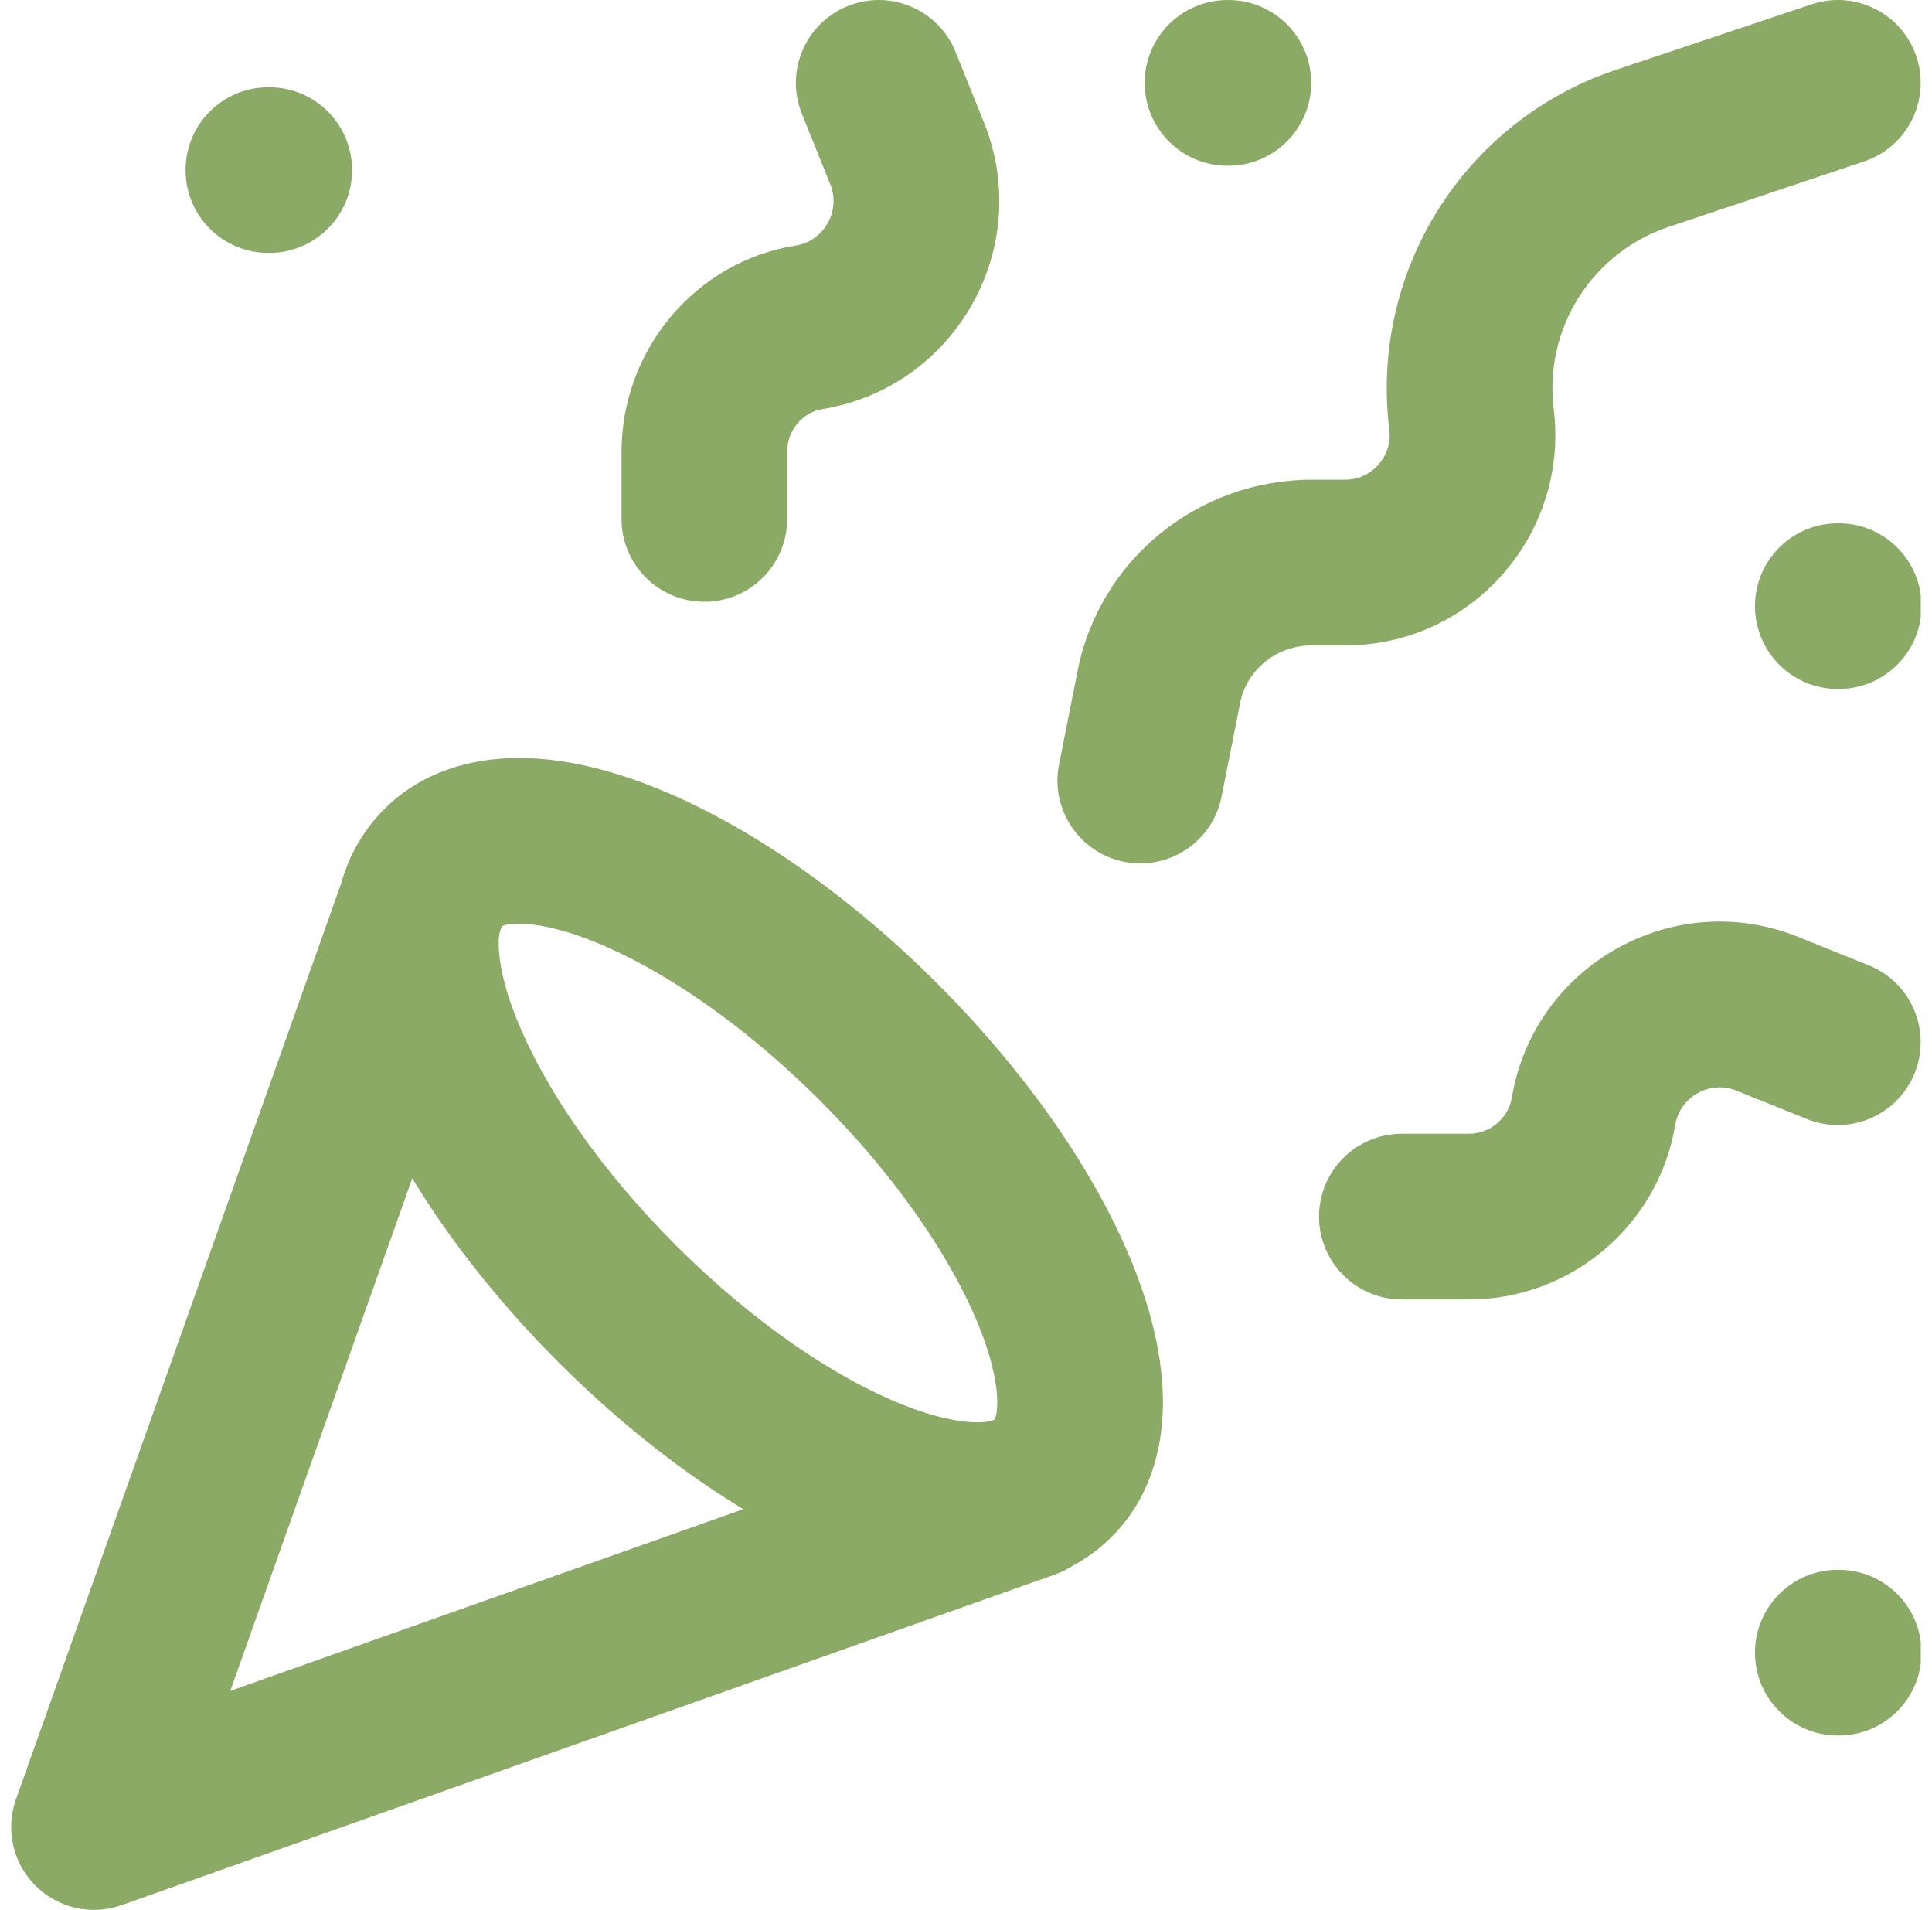 <svg width="86" height="85" viewBox="0 0 86 85" fill="none" xmlns="http://www.w3.org/2000/svg">
<g id="stat__icon" clip-path="url(#clip0_228_58)">
<g id="Group">
<path id="Vector (Stroke)" fill-rule="evenodd" clip-rule="evenodd" d="M85.305 2.517C85.951 4.448 84.91 6.538 82.979 7.184L74.28 10.097C72.616 10.652 71.196 11.767 70.263 13.252C69.33 14.737 68.942 16.5 69.165 18.24C69.167 18.254 69.168 18.268 69.17 18.282C69.809 23.781 65.53 28.722 59.88 28.722H58.405C56.794 28.722 55.478 29.835 55.196 31.313L55.191 31.34L54.376 35.454C53.98 37.452 52.04 38.75 50.042 38.354C48.045 37.959 46.746 36.019 47.142 34.021L47.955 29.919C48.921 24.885 53.346 21.348 58.405 21.348H59.88C61.056 21.348 61.974 20.319 61.847 19.149C61.414 15.723 62.182 12.253 64.019 9.329C65.86 6.398 68.662 4.197 71.947 3.102C71.948 3.102 71.948 3.101 71.95 3.101L80.638 0.192C82.569 -0.455 84.658 0.586 85.305 2.517ZM37.739 0.268C39.628 -0.493 41.776 0.422 42.536 2.312L43.817 5.494L43.825 5.515C46.007 11.033 42.548 17.163 36.727 18.187C36.688 18.194 36.649 18.2 36.61 18.206C35.778 18.324 35.04 19.115 35.04 20.105V23.094C35.04 25.13 33.389 26.781 31.353 26.781C29.317 26.781 27.666 25.13 27.666 23.094V20.105C27.666 15.611 30.927 11.61 35.486 10.917C36.704 10.68 37.417 9.378 36.971 8.234L35.695 5.065C34.935 3.176 35.85 1.028 37.739 0.268ZM50.953 3.688C50.953 1.652 52.604 0.001 54.64 0.001H54.679C56.715 0.001 58.366 1.652 58.366 3.688C58.366 5.724 56.715 7.375 54.679 7.375H54.64C52.604 7.375 50.953 5.724 50.953 3.688ZM8.26 7.569C8.26 5.533 9.911 3.882 11.947 3.882H11.986C14.022 3.882 15.673 5.533 15.673 7.569C15.673 9.606 14.022 11.256 11.986 11.256H11.947C9.911 11.256 8.26 9.606 8.26 7.569ZM78.121 26.975C78.121 24.939 79.772 23.288 81.809 23.288H81.847C83.884 23.288 85.534 24.939 85.534 26.975C85.534 29.012 83.884 30.662 81.847 30.662H81.809C79.772 30.662 78.121 29.012 78.121 26.975ZM20.167 36.309C22.086 36.99 23.089 39.098 22.408 41.017L10.25 75.252L44.483 63.127C46.402 62.447 48.509 63.452 49.189 65.371C49.869 67.29 48.864 69.398 46.945 70.078L5.416 84.787C4.075 85.262 2.582 84.924 1.577 83.918C0.571 82.912 0.234 81.418 0.71 80.078L15.459 38.549C16.14 36.63 18.248 35.627 20.167 36.309ZM67.31 48.77C68.333 42.949 74.464 39.49 79.982 41.671L80.003 41.68L83.185 42.961C85.074 43.721 85.989 45.869 85.229 47.758C84.469 49.647 82.321 50.562 80.432 49.802L77.27 48.529C77.268 48.528 77.265 48.527 77.263 48.526C76.113 48.077 74.805 48.799 74.576 50.026C73.847 54.521 69.939 57.831 65.391 57.831H62.403C60.366 57.831 58.715 56.18 58.715 54.144C58.715 52.107 60.366 50.456 62.403 50.456H65.391C66.34 50.456 67.155 49.751 67.299 48.836C67.302 48.814 67.306 48.792 67.31 48.77ZM78.121 73.549C78.121 71.513 79.772 69.862 81.809 69.862H81.847C83.884 69.862 85.534 71.513 85.534 73.549C85.534 75.586 83.884 77.237 81.847 77.237H81.809C79.772 77.237 78.121 75.586 78.121 73.549Z" fill="#8AAA66"/>
<path id="Vector (Stroke)_2" fill-rule="evenodd" clip-rule="evenodd" d="M22.296 41.244C22.296 41.244 22.3 41.24 22.31 41.234C22.302 41.241 22.297 41.244 22.296 41.244ZM22.32 41.228C22.385 41.192 22.592 41.109 23.071 41.106C23.827 41.102 24.961 41.313 26.442 41.906C29.39 43.086 33.031 45.509 36.51 48.988C39.989 52.468 42.412 56.108 43.592 59.056C44.185 60.537 44.396 61.671 44.392 62.427C44.389 62.906 44.306 63.113 44.27 63.178C44.205 63.214 43.998 63.297 43.519 63.3C42.763 63.304 41.629 63.093 40.148 62.5C37.2 61.319 33.56 58.897 30.081 55.417C26.601 51.938 24.179 48.298 22.998 45.35C22.405 43.869 22.194 42.735 22.198 41.979C22.201 41.5 22.285 41.293 22.32 41.228ZM44.254 63.202C44.254 63.201 44.257 63.197 44.264 63.188C44.258 63.198 44.254 63.202 44.254 63.202ZM44.281 63.172C44.289 63.164 44.294 63.161 44.294 63.162C44.294 63.162 44.29 63.166 44.281 63.172ZM22.326 41.217C22.332 41.208 22.336 41.204 22.336 41.204C22.337 41.205 22.334 41.209 22.326 41.217ZM29.184 35.06C33.261 36.693 37.713 39.763 41.724 43.774C45.736 47.785 48.805 52.237 50.438 56.314C51.252 58.346 51.778 60.457 51.766 62.472C51.753 64.509 51.174 66.707 49.486 68.394C47.799 70.082 45.601 70.661 43.564 70.674C41.55 70.686 39.438 70.159 37.406 69.346C33.329 67.713 28.878 64.643 24.866 60.632C20.855 56.62 17.785 52.169 16.152 48.092C15.338 46.06 14.812 43.949 14.824 41.934C14.837 39.897 15.416 37.699 17.104 36.011C18.791 34.324 20.989 33.745 23.026 33.732C25.041 33.72 27.152 34.246 29.184 35.06Z" fill="#8AAA66"/>
</g>
</g>
<defs>
<clipPath id="clip0_228_58">
<rect width="85" height="85" fill="white" transform="translate(0.5)"/>
</clipPath>
</defs>
</svg>
